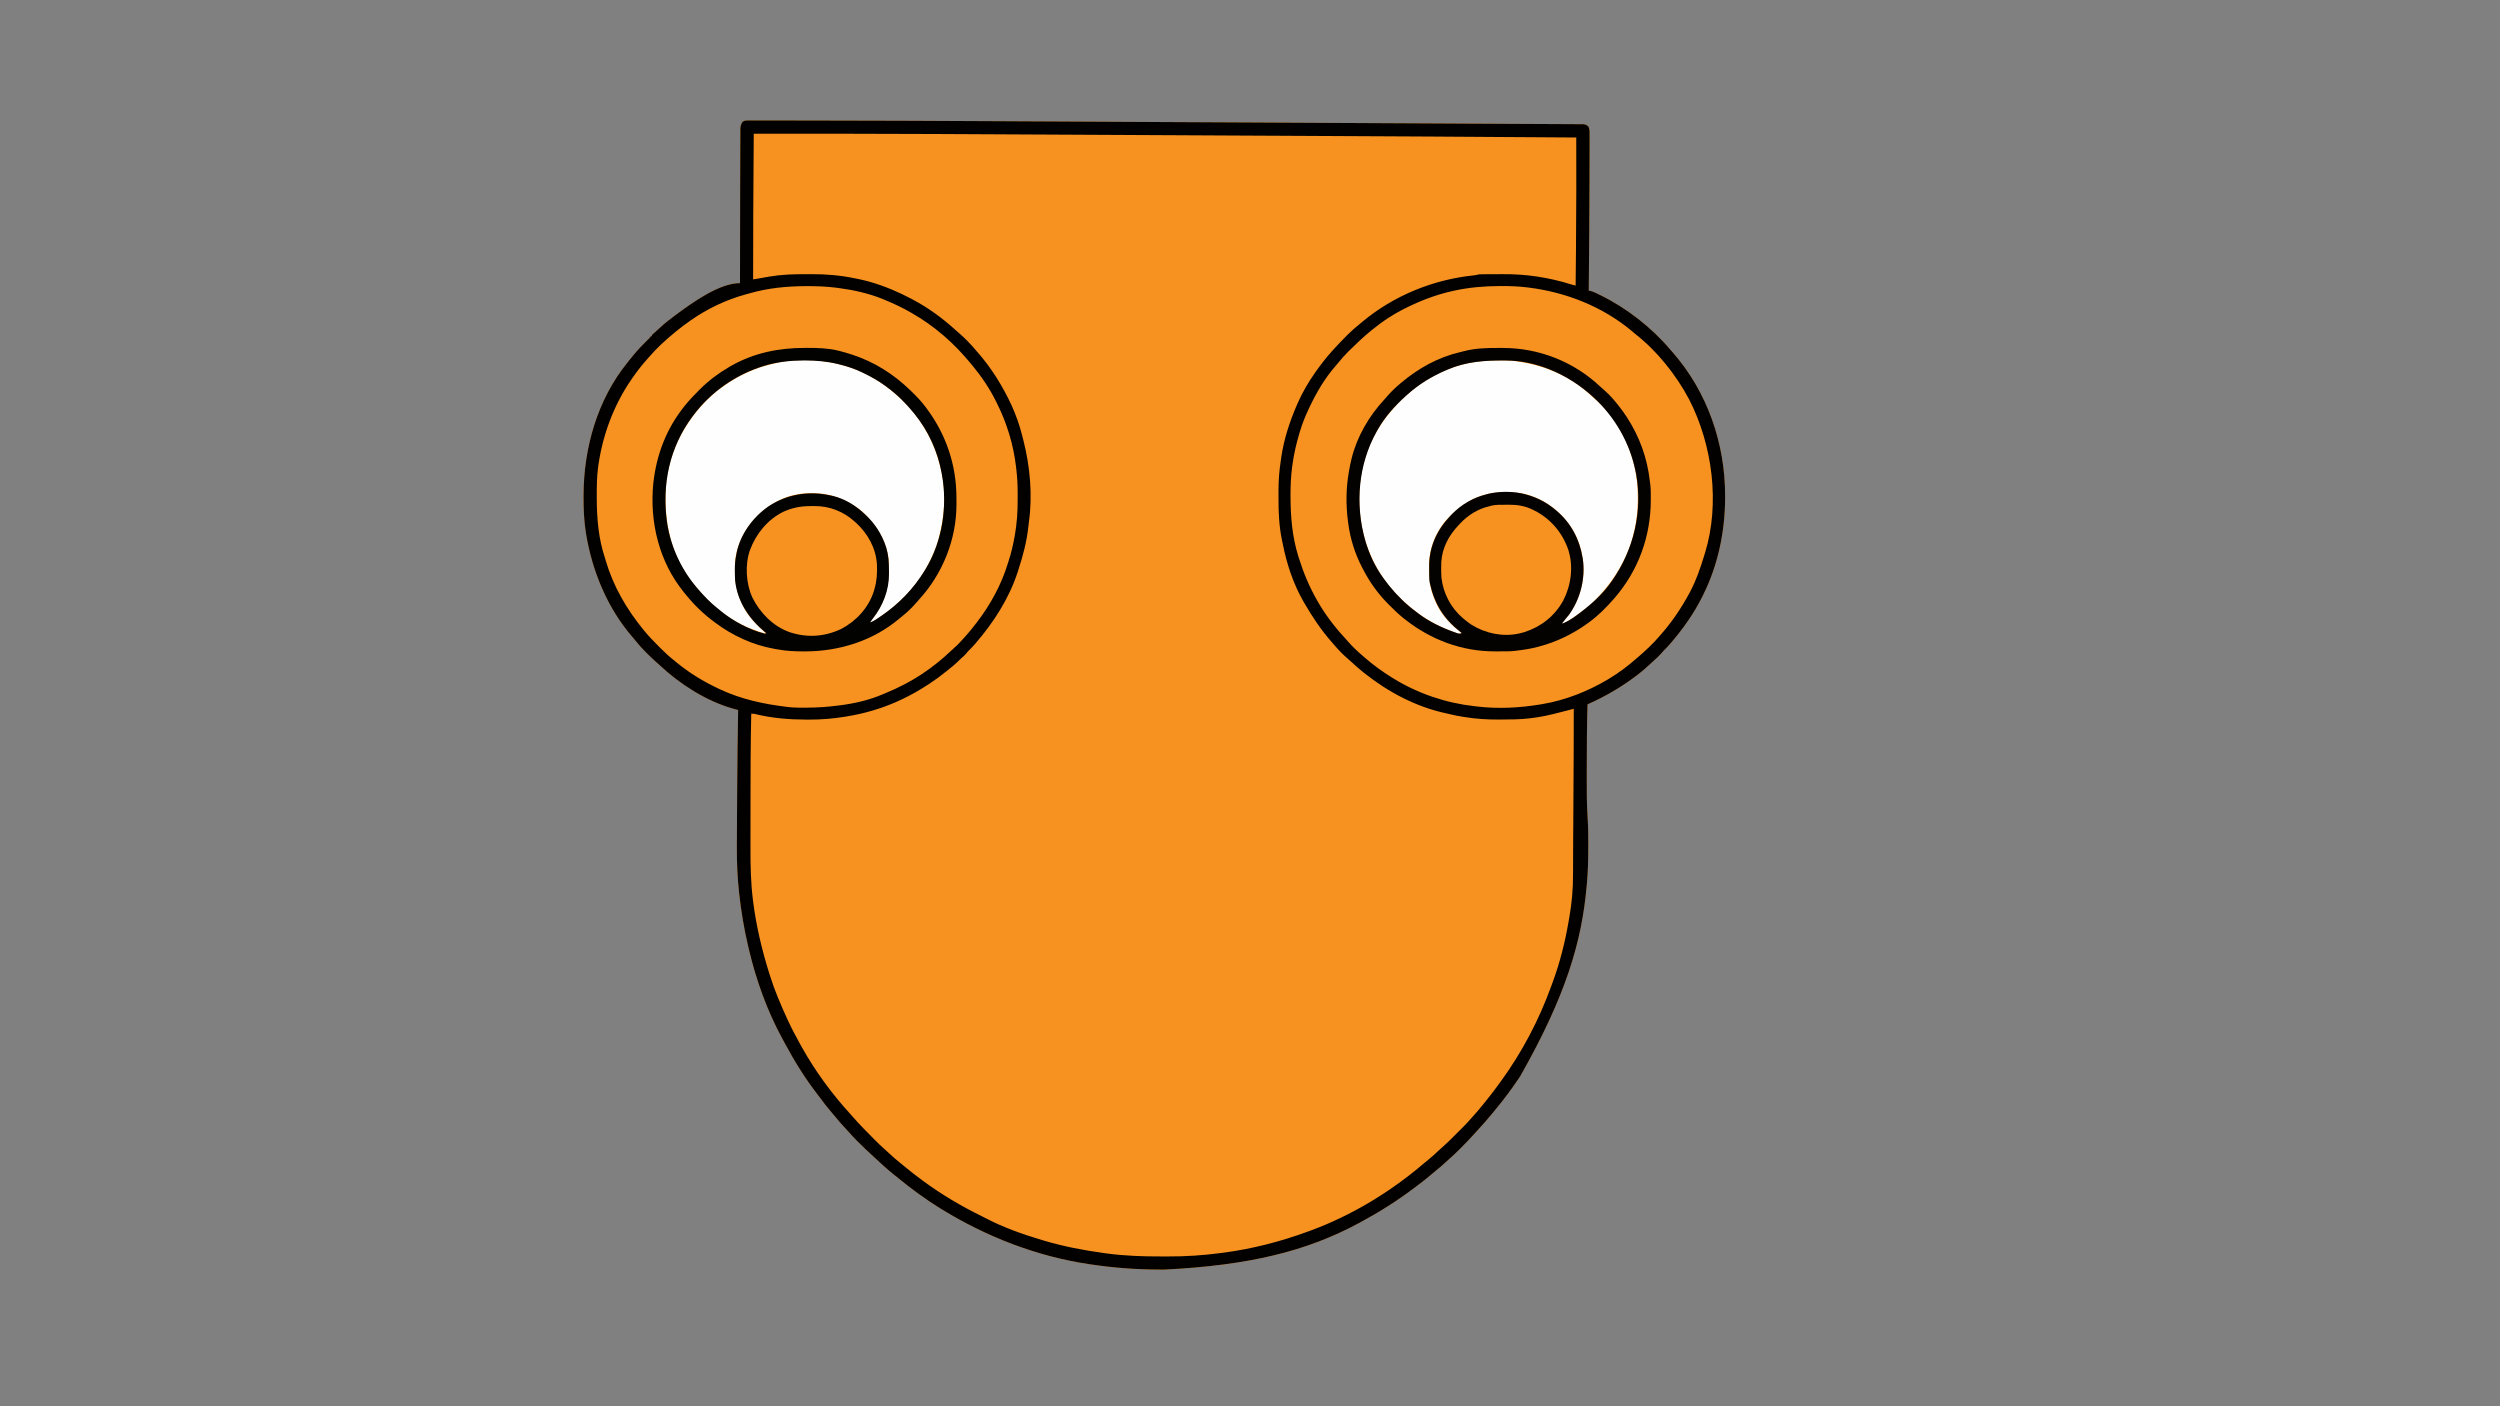<?xml version="1.0" encoding="UTF-8"?>
<svg version="1.1" xmlns="http://www.w3.org/2000/svg" width="4000" height="2250">
<rect width="100%" height="100%" fill="#808080" stroke="none"/>
<path d="M0 0 C0.668 -0.002 1.336 -0.005 2.025 -0.007 C4.282 -0.013 6.539 -0.005 8.796 0.004 C10.427 0.003 12.058 0.001 13.689 -0.002 C18.192 -0.007 22.695 0 27.199 0.01 C32.06 0.019 36.921 0.016 41.782 0.015 C51.379 0.015 60.976 0.026 70.573 0.041 C78.521 0.054 86.469 0.062 94.417 0.068 C197.708 0.144 300.997 0.635 404.286 1.184 C422.687 1.281 441.088 1.376 459.489 1.47 C460.491 1.475 460.491 1.475 461.513 1.48 C467.621 1.511 473.729 1.542 479.837 1.573 C494.992 1.65 510.147 1.727 525.302 1.804 C525.991 1.808 526.679 1.811 527.388 1.815 C560.4 1.984 593.413 2.156 626.426 2.329 C672.016 2.568 717.607 2.803 763.198 3.036 C764.622 3.043 766.045 3.05 767.469 3.058 C774.572 3.094 781.676 3.13 788.78 3.166 C789.481 3.17 790.183 3.174 790.906 3.177 C794.446 3.195 797.987 3.213 801.527 3.231 C851.132 3.484 900.737 3.739 950.342 3.995 C959.512 4.042 968.681 4.089 977.851 4.137 C993.078 4.215 1008.305 4.293 1023.532 4.372 C1025.377 4.382 1025.377 4.382 1027.259 4.391 C1054.57 4.532 1081.881 4.676 1109.192 4.825 C1110.309 4.831 1111.427 4.838 1112.579 4.844 C1123.597 4.904 1134.616 4.965 1145.634 5.026 C1169.327 5.157 1193.021 5.281 1216.714 5.392 C1231.497 5.461 1246.28 5.536 1261.063 5.617 C1270.206 5.667 1279.348 5.711 1288.49 5.747 C1294.504 5.771 1300.517 5.803 1306.531 5.84 C1309.933 5.861 1313.335 5.878 1316.737 5.887 C1320.371 5.898 1324.005 5.921 1327.639 5.948 C1329.222 5.948 1329.222 5.948 1330.837 5.949 C1332.276 5.963 1332.276 5.963 1333.745 5.977 C1334.571 5.981 1335.397 5.985 1336.248 5.989 C1339.776 6.396 1341.861 7.548 1344.215 10.179 C1346.155 14.858 1345.887 19.331 1345.844 24.348 C1345.846 25.48 1345.848 26.612 1345.85 27.778 C1345.853 31.573 1345.834 35.367 1345.815 39.162 C1345.811 41.87 1345.811 44.579 1345.811 47.287 C1345.807 53.862 1345.787 60.438 1345.762 67.013 C1345.742 72.339 1345.728 77.665 1345.719 82.992 C1345.718 83.748 1345.717 84.505 1345.716 85.284 C1345.714 86.043 1345.713 86.801 1345.712 87.583 C1345.61 149.139 1345.11 210.694 1344.487 272.248 C1345.264 272.394 1346.041 272.54 1346.842 272.69 C1351.51 273.674 1355.644 275.94 1359.925 277.998 C1360.937 278.484 1361.95 278.971 1362.993 279.472 C1405.199 300.119 1445.144 331.269 1475.487 367.248 C1476.342 368.213 1477.197 369.179 1478.077 370.173 C1534.207 433.815 1562.811 516.691 1562.675 601.123 C1562.674 601.885 1562.673 602.646 1562.672 603.431 C1562.53 657.218 1551.546 710.956 1527.487 759.248 C1527.07 760.094 1526.652 760.94 1526.222 761.811 C1512.838 788.729 1495.33 813.446 1475.737 836.185 C1474.959 837.089 1474.959 837.089 1474.165 838.012 C1470.929 841.723 1467.544 845.229 1464.041 848.687 C1462.274 850.462 1460.648 852.321 1459.05 854.248 C1456.215 857.526 1453.217 860.342 1449.913 863.138 C1447.363 865.356 1444.903 867.65 1442.442 869.965 C1436.338 875.703 1430.176 881.193 1423.487 886.248 C1422.853 886.733 1422.219 887.218 1421.565 887.718 C1396.976 906.472 1370.757 921.739 1342.487 934.248 C1341.51 969.13 1341.349 1004.014 1341.306 1038.907 C1341.3 1042.397 1341.29 1045.886 1341.279 1049.375 C1341.213 1072.064 1341.255 1094.663 1342.763 1117.308 C1343.692 1131.354 1343.798 1145.363 1343.737 1159.435 C1343.734 1160.729 1343.731 1162.023 1343.728 1163.356 C1343.674 1182.736 1343.316 1201.947 1341.487 1221.248 C1341.362 1222.655 1341.237 1224.063 1341.113 1225.47 C1333.237 1313.596 1308.393 1399.742 1234.654 1529.552 C1233.403 1531.371 1232.167 1533.199 1230.933 1535.029 C1220.293 1550.74 1209.009 1565.915 1196.907 1580.528 C1194.915 1582.941 1192.954 1585.378 1190.987 1587.81 C1182.444 1598.228 1173.537 1608.32 1164.347 1618.17 C1162.565 1620.08 1160.809 1622.005 1159.065 1623.951 C1152.701 1631.044 1146.028 1637.815 1139.3 1644.56 C1138.826 1645.036 1138.353 1645.513 1137.865 1646.003 C1132.802 1651.088 1127.699 1656.058 1122.25 1660.73 C1119.66 1662.96 1117.176 1665.293 1114.675 1667.623 C1110.027 1671.916 1105.243 1675.983 1100.312 1679.951 C1097.825 1681.973 1095.384 1684.039 1092.955 1686.13 C1085.442 1692.581 1077.646 1698.621 1069.728 1704.565 C1068.252 1705.673 1066.78 1706.784 1065.31 1707.899 C1037.921 1728.655 1008.763 1747.007 978.487 1763.248 C977.136 1763.977 977.136 1763.977 975.758 1764.722 C893.46 1809.007 801.137 1831.947 665.419 1838.566 C663.131 1838.56 660.842 1838.557 658.554 1838.555 C621.146 1838.493 584.482 1835.806 547.487 1830.248 C546.217 1830.06 544.947 1829.872 543.638 1829.678 C460.618 1817.153 380.886 1786.026 309.487 1742.248 C308.582 1741.694 307.677 1741.141 306.745 1740.571 C295.337 1733.569 284.32 1726.107 273.487 1718.248 C272.719 1717.693 271.95 1717.139 271.159 1716.567 C260.551 1708.902 250.247 1700.956 240.159 1692.62 C237.939 1690.798 235.683 1689.023 233.425 1687.248 C222.537 1678.545 212.227 1669.187 202.089 1659.63 C199.851 1657.521 197.601 1655.43 195.323 1653.365 C188.581 1647.246 182.061 1640.926 175.612 1634.498 C174.815 1633.705 174.018 1632.913 173.197 1632.097 C169.011 1627.899 164.989 1623.622 161.123 1619.128 C158.535 1616.153 155.817 1613.303 153.112 1610.435 C148.462 1605.466 144.038 1600.389 139.784 1595.072 C137.64 1592.435 135.435 1589.87 133.2 1587.311 C126.728 1579.884 120.787 1572.152 114.952 1564.218 C113.579 1562.371 112.181 1560.548 110.769 1558.732 C90.775 1532.894 73.189 1504.656 57.872 1475.841 C56.588 1473.437 55.284 1471.046 53.972 1468.658 C29.67 1424.058 12.09 1374.603 0.487 1325.248 C0.185 1323.976 -0.118 1322.704 -0.429 1321.393 C-6.995 1293.512 -11.671 1265.339 -14.825 1236.873 C-14.907 1236.138 -14.988 1235.404 -15.072 1234.647 C-17.679 1210.81 -18.608 1186.837 -18.567 1162.865 C-18.567 1162.205 -18.566 1161.545 -18.566 1160.865 C-18.541 1135.383 -18.313 1109.901 -18.124 1084.419 C-18.086 1079.285 -18.05 1074.151 -18.015 1069.017 C-17.731 1027.089 -17.229 985.17 -16.513 943.248 C-17.27 943.043 -18.028 942.839 -18.809 942.628 C-19.802 942.359 -20.794 942.09 -21.817 941.813 C-22.802 941.547 -23.786 941.281 -24.801 941.007 C-67.303 929.112 -109.936 901.761 -141.958 871.627 C-144.003 869.722 -146.078 867.893 -148.196 866.072 C-153.151 861.752 -157.805 857.147 -162.45 852.498 C-163.338 851.609 -164.226 850.72 -165.141 849.804 C-170.239 844.659 -175.092 839.512 -179.532 833.787 C-181.407 831.383 -183.372 829.081 -185.376 826.784 C-225.572 780.454 -249.92 721.388 -259.825 661.31 C-259.972 660.427 -260.12 659.543 -260.272 658.633 C-263.107 640.106 -263.894 621.463 -263.825 602.748 C-263.822 601.19 -263.822 601.19 -263.82 599.601 C-263.598 524.084 -241.729 446.584 -193.513 387.248 C-192.863 386.419 -192.213 385.59 -191.544 384.736 C-189.563 382.215 -187.547 379.726 -185.513 377.248 C-184.892 376.489 -184.892 376.489 -184.258 375.715 C-177.489 367.495 -170.296 359.845 -162.681 352.401 C-161.695 351.436 -161.695 351.436 -160.688 350.451 C-159.805 349.595 -159.805 349.595 -158.905 348.721 C-157.408 347.279 -157.408 347.279 -156.513 345.248 C-155.853 345.248 -155.193 345.248 -154.513 345.248 C-154.513 344.588 -154.513 343.928 -154.513 343.248 C-153.22 341.943 -153.22 341.943 -151.325 340.373 C-148.18 337.711 -145.148 334.97 -142.165 332.128 C-134.108 324.498 -125.449 317.81 -116.513 311.248 C-115.822 310.737 -115.131 310.226 -114.418 309.7 C-88.83 290.886 -46.431 260.248 -13.513 260.248 C-13.513 259.582 -13.514 258.916 -13.515 258.229 C-13.562 210.028 -13.491 161.828 -13.277 113.627 C-13.231 103.289 -13.192 92.952 -13.166 82.614 C-13.143 73.386 -13.11 64.157 -13.064 54.929 C-13.04 50.102 -13.021 45.275 -13.015 40.448 C-13.009 35.969 -12.989 31.49 -12.958 27.011 C-12.95 25.375 -12.946 23.739 -12.948 22.103 C-12.949 19.871 -12.933 17.64 -12.911 15.408 C-12.907 14.162 -12.902 12.916 -12.897 11.633 C-12.469 7.862 -11.508 5.462 -9.513 2.248 C-5.903 -0.159 -4.294 -0.002 0 0 Z " fill="#F79220" transform="translate(1197.513,192.752)"/>
<path d="M0 0 C1.458 0.209 1.458 0.209 2.946 0.422 C44.348 6.434 84.03 20.713 120 42 C120.65 42.378 121.3 42.755 121.97 43.145 C139.227 53.216 155.045 65.79 170 79 C170.919 79.808 171.838 80.616 172.785 81.449 C186.069 93.381 199.029 105.891 210 120 C211.601 121.878 213.205 123.753 214.812 125.625 C235.648 150.672 252.106 179.737 264 210 C264.448 211.115 264.448 211.115 264.905 212.253 C274.315 235.806 280.007 260.558 283.125 285.688 C283.295 287.011 283.466 288.335 283.637 289.658 C285.37 303.339 286.208 316.782 286.188 330.562 C286.187 331.375 286.186 332.188 286.185 333.026 C285.959 423.766 252.833 502.894 181.625 578.5 C177.891 582.171 173.982 585.602 170 589 C169.1 589.789 168.2 590.578 167.273 591.391 C157.945 599.508 148.063 606.823 138 614 C137.369 614.452 136.738 614.905 136.088 615.371 C107.17 635.919 74.638 650.063 40.53 659.31 C38.781 659.787 37.036 660.274 35.292 660.77 C26.067 663.368 16.769 664.96 7.312 666.466 C5.108 666.821 2.907 667.189 0.708 667.569 C-39.728 674.497 -82.966 672.795 -123 664 C-124.114 663.758 -125.229 663.515 -126.377 663.266 C-150.333 657.974 -172.925 650.723 -195 640 C-195.945 639.546 -196.891 639.091 -197.865 638.623 C-220.415 627.681 -241.803 614.162 -261 598 C-261.553 597.54 -262.107 597.08 -262.677 596.606 C-278.043 583.818 -293.004 570.213 -306 555 C-306.892 553.982 -307.786 552.965 -308.68 551.949 C-340.309 515.813 -362.401 473.974 -376 428 C-376.39 426.714 -376.39 426.714 -376.788 425.402 C-389.198 384.163 -392.003 336.159 -386.308 293.39 C-385.978 290.827 -385.709 288.262 -385.445 285.691 C-381.883 252.849 -372.438 220.681 -358 191 C-357.492 189.94 -357.492 189.94 -356.973 188.859 C-345.113 164.185 -330.55 142.031 -313 121 C-312.234 120.047 -311.469 119.095 -310.68 118.113 C-303.622 109.471 -295.803 101.586 -287.938 93.688 C-287.383 93.128 -286.829 92.568 -286.257 91.992 C-279.161 84.843 -271.9 78.262 -264 72 C-262.96 71.125 -261.925 70.245 -260.898 69.355 C-215.315 30.194 -156.353 6.339 -97 -1 C-95.828 -1.157 -95.828 -1.157 -94.633 -1.316 C-63.779 -5.318 -30.721 -4.675 0 0 Z " fill="#F79220" transform="translate(2453,461)"/>
<path d="M0 0 C0.934 0.241 1.868 0.482 2.831 0.731 C15.995 4.169 28.515 8.603 41 14 C41.932 14.398 42.864 14.796 43.824 15.207 C76.703 29.364 106.512 48.829 132.863 73.047 C134.769 74.789 136.715 76.46 138.688 78.125 C148.106 86.333 156.962 95.443 165 105 C165.865 105.976 166.73 106.952 167.621 107.957 C229.054 177.531 250.443 266.573 245.798 357.552 C245.279 365.109 244.281 372.537 243 380 C242.801 381.212 242.603 382.425 242.398 383.674 C239.356 401.892 235.037 419.526 229 437 C228.688 437.909 228.377 438.817 228.056 439.753 C214.256 479.364 192.245 514.39 165 546 C164.408 546.694 163.817 547.387 163.207 548.102 C147.831 565.945 147.831 565.945 139.066 573.246 C136.944 575.047 134.915 576.932 132.886 578.837 C115.743 594.867 96.257 608.231 76 620 C75.169 620.485 74.338 620.969 73.482 621.469 C54.016 632.72 33.625 641.805 12 648 C10.701 648.415 9.404 648.836 8.109 649.262 C-67.843 674.199 -160.223 667.916 -232 633 C-232.707 632.661 -233.413 632.322 -234.141 631.973 C-270.977 614.268 -302.844 590.102 -331.792 561.383 C-333.207 559.98 -334.627 558.58 -336.046 557.181 C-342.136 551.099 -347.647 544.734 -353 538 C-354 536.791 -355.004 535.585 -356.012 534.383 C-405.083 475.019 -427.088 401.545 -427.188 325.5 C-427.189 324.561 -427.19 323.623 -427.191 322.656 C-427.184 271.574 -416.955 221.8 -394 176 C-393.579 175.148 -393.157 174.296 -392.723 173.417 C-382.502 152.859 -369.649 133.671 -355 116 C-354.203 115.029 -353.407 114.059 -352.586 113.059 C-340.899 98.948 -328.335 84.967 -314.391 73.055 C-312.505 71.434 -310.647 69.793 -308.797 68.133 C-258.772 23.542 -192.041 -5.895 -124.938 -10.125 C-124.281 -10.167 -123.624 -10.208 -122.948 -10.251 C-81.373 -12.825 -40.397 -10.555 0 0 Z " fill="#F79220" transform="translate(1382,469)"/>
<path d="M0 0 C0.668 -0.002 1.336 -0.005 2.025 -0.007 C4.282 -0.013 6.539 -0.005 8.796 0.004 C10.427 0.003 12.058 0.001 13.689 -0.002 C18.192 -0.007 22.695 0 27.199 0.01 C32.06 0.019 36.921 0.016 41.782 0.015 C51.379 0.015 60.976 0.026 70.573 0.041 C78.521 0.054 86.469 0.062 94.417 0.068 C197.708 0.144 300.997 0.635 404.286 1.184 C422.687 1.281 441.088 1.376 459.489 1.47 C460.491 1.475 460.491 1.475 461.513 1.48 C467.621 1.511 473.729 1.542 479.837 1.573 C494.992 1.65 510.147 1.727 525.302 1.804 C525.991 1.808 526.679 1.811 527.388 1.815 C560.4 1.984 593.413 2.156 626.426 2.329 C672.016 2.568 717.607 2.803 763.198 3.036 C764.622 3.043 766.045 3.05 767.469 3.058 C774.572 3.094 781.676 3.13 788.78 3.166 C789.481 3.17 790.183 3.174 790.906 3.177 C794.446 3.195 797.987 3.213 801.527 3.231 C851.132 3.484 900.737 3.739 950.342 3.995 C959.512 4.042 968.681 4.089 977.851 4.137 C993.078 4.215 1008.305 4.293 1023.532 4.372 C1025.377 4.382 1025.377 4.382 1027.259 4.391 C1054.57 4.532 1081.881 4.676 1109.192 4.825 C1110.309 4.831 1111.427 4.838 1112.579 4.844 C1123.597 4.904 1134.616 4.965 1145.634 5.026 C1169.327 5.157 1193.021 5.281 1216.714 5.392 C1231.497 5.461 1246.28 5.536 1261.063 5.617 C1270.206 5.667 1279.348 5.711 1288.49 5.747 C1294.504 5.771 1300.517 5.803 1306.531 5.84 C1309.933 5.861 1313.335 5.878 1316.737 5.887 C1320.371 5.898 1324.005 5.921 1327.639 5.948 C1329.222 5.948 1329.222 5.948 1330.837 5.949 C1332.276 5.963 1332.276 5.963 1333.745 5.977 C1334.571 5.981 1335.397 5.985 1336.248 5.989 C1339.776 6.396 1341.861 7.548 1344.215 10.179 C1346.155 14.858 1345.887 19.331 1345.844 24.348 C1345.846 25.48 1345.848 26.612 1345.85 27.778 C1345.853 31.573 1345.834 35.367 1345.815 39.162 C1345.811 41.87 1345.811 44.579 1345.811 47.287 C1345.807 53.862 1345.787 60.438 1345.762 67.013 C1345.742 72.339 1345.728 77.665 1345.719 82.992 C1345.718 83.748 1345.717 84.505 1345.716 85.284 C1345.714 86.043 1345.713 86.801 1345.712 87.583 C1345.61 149.139 1345.11 210.694 1344.487 272.248 C1345.264 272.394 1346.041 272.54 1346.842 272.69 C1351.51 273.674 1355.644 275.94 1359.925 277.998 C1360.937 278.484 1361.95 278.971 1362.993 279.472 C1405.199 300.119 1445.144 331.269 1475.487 367.248 C1476.342 368.213 1477.197 369.179 1478.077 370.173 C1534.207 433.815 1562.811 516.691 1562.675 601.123 C1562.674 601.885 1562.673 602.646 1562.672 603.431 C1562.53 657.218 1551.546 710.956 1527.487 759.248 C1527.07 760.094 1526.652 760.94 1526.222 761.811 C1512.838 788.729 1495.33 813.446 1475.737 836.185 C1474.959 837.089 1474.959 837.089 1474.165 838.012 C1470.929 841.723 1467.544 845.229 1464.041 848.687 C1462.274 850.462 1460.648 852.321 1459.05 854.248 C1456.215 857.526 1453.217 860.342 1449.913 863.138 C1447.363 865.356 1444.903 867.65 1442.442 869.965 C1436.338 875.703 1430.176 881.193 1423.487 886.248 C1422.853 886.733 1422.219 887.218 1421.565 887.718 C1396.976 906.472 1370.757 921.739 1342.487 934.248 C1341.51 969.13 1341.349 1004.014 1341.306 1038.907 C1341.3 1042.397 1341.29 1045.886 1341.279 1049.375 C1341.213 1072.064 1341.255 1094.663 1342.763 1117.308 C1343.692 1131.354 1343.798 1145.363 1343.737 1159.435 C1343.734 1160.729 1343.731 1162.023 1343.728 1163.356 C1343.674 1182.736 1343.316 1201.947 1341.487 1221.248 C1341.362 1222.655 1341.237 1224.063 1341.113 1225.47 C1333.237 1313.596 1308.393 1399.742 1234.654 1529.552 C1233.403 1531.371 1232.167 1533.199 1230.933 1535.029 C1220.293 1550.74 1209.009 1565.915 1196.907 1580.528 C1194.915 1582.941 1192.954 1585.378 1190.987 1587.81 C1182.444 1598.228 1173.537 1608.32 1164.347 1618.17 C1162.565 1620.08 1160.809 1622.005 1159.065 1623.951 C1152.701 1631.044 1146.028 1637.815 1139.3 1644.56 C1138.826 1645.036 1138.353 1645.513 1137.865 1646.003 C1132.802 1651.088 1127.699 1656.058 1122.25 1660.73 C1119.66 1662.96 1117.176 1665.293 1114.675 1667.623 C1110.027 1671.916 1105.243 1675.983 1100.312 1679.951 C1097.825 1681.973 1095.384 1684.039 1092.955 1686.13 C1085.442 1692.581 1077.646 1698.621 1069.728 1704.565 C1068.252 1705.673 1066.78 1706.784 1065.31 1707.899 C1037.921 1728.655 1008.763 1747.007 978.487 1763.248 C977.136 1763.977 977.136 1763.977 975.758 1764.722 C893.46 1809.007 801.137 1831.947 665.419 1838.566 C663.131 1838.56 660.842 1838.557 658.554 1838.555 C621.146 1838.493 584.482 1835.806 547.487 1830.248 C546.217 1830.06 544.947 1829.872 543.638 1829.678 C460.618 1817.153 380.886 1786.026 309.487 1742.248 C308.582 1741.694 307.677 1741.141 306.745 1740.571 C295.337 1733.569 284.32 1726.107 273.487 1718.248 C272.719 1717.693 271.95 1717.139 271.159 1716.567 C260.551 1708.902 250.247 1700.956 240.159 1692.62 C237.939 1690.798 235.683 1689.023 233.425 1687.248 C222.537 1678.545 212.227 1669.187 202.089 1659.63 C199.851 1657.521 197.601 1655.43 195.323 1653.365 C188.581 1647.246 182.061 1640.926 175.612 1634.498 C174.815 1633.705 174.018 1632.913 173.197 1632.097 C169.011 1627.899 164.989 1623.622 161.123 1619.128 C158.535 1616.153 155.817 1613.303 153.112 1610.435 C148.462 1605.466 144.038 1600.389 139.784 1595.072 C137.64 1592.435 135.435 1589.87 133.2 1587.311 C126.728 1579.884 120.787 1572.152 114.952 1564.218 C113.579 1562.371 112.181 1560.548 110.769 1558.732 C90.775 1532.894 73.189 1504.656 57.872 1475.841 C56.588 1473.437 55.284 1471.046 53.972 1468.658 C29.67 1424.058 12.09 1374.603 0.487 1325.248 C0.185 1323.976 -0.118 1322.704 -0.429 1321.393 C-6.995 1293.512 -11.671 1265.339 -14.825 1236.873 C-14.907 1236.138 -14.988 1235.404 -15.072 1234.647 C-17.679 1210.81 -18.608 1186.837 -18.567 1162.865 C-18.567 1162.205 -18.566 1161.545 -18.566 1160.865 C-18.541 1135.383 -18.313 1109.901 -18.124 1084.419 C-18.086 1079.285 -18.05 1074.151 -18.015 1069.017 C-17.731 1027.089 -17.229 985.17 -16.513 943.248 C-17.27 943.043 -18.028 942.839 -18.809 942.628 C-19.802 942.359 -20.794 942.09 -21.817 941.813 C-22.802 941.547 -23.786 941.281 -24.801 941.007 C-67.303 929.112 -109.936 901.761 -141.958 871.627 C-144.003 869.722 -146.078 867.893 -148.196 866.072 C-153.151 861.752 -157.805 857.147 -162.45 852.498 C-163.338 851.609 -164.226 850.72 -165.141 849.804 C-170.239 844.659 -175.092 839.512 -179.532 833.787 C-181.407 831.383 -183.372 829.081 -185.376 826.784 C-225.572 780.454 -249.92 721.388 -259.825 661.31 C-259.972 660.427 -260.12 659.543 -260.272 658.633 C-263.107 640.106 -263.894 621.463 -263.825 602.748 C-263.822 601.19 -263.822 601.19 -263.82 599.601 C-263.598 524.084 -241.729 446.584 -193.513 387.248 C-192.863 386.419 -192.213 385.59 -191.544 384.736 C-189.563 382.215 -187.547 379.726 -185.513 377.248 C-184.892 376.489 -184.892 376.489 -184.258 375.715 C-177.489 367.495 -170.296 359.845 -162.681 352.401 C-161.695 351.436 -161.695 351.436 -160.688 350.451 C-159.805 349.595 -159.805 349.595 -158.905 348.721 C-157.408 347.279 -157.408 347.279 -156.513 345.248 C-155.853 345.248 -155.193 345.248 -154.513 345.248 C-154.513 344.588 -154.513 343.928 -154.513 343.248 C-153.22 341.943 -153.22 341.943 -151.325 340.373 C-148.18 337.711 -145.148 334.97 -142.165 332.128 C-134.108 324.498 -125.449 317.81 -116.513 311.248 C-115.822 310.737 -115.131 310.226 -114.418 309.7 C-88.83 290.886 -46.431 260.248 -13.513 260.248 C-13.513 259.582 -13.514 258.916 -13.515 258.229 C-13.562 210.028 -13.491 161.828 -13.277 113.627 C-13.231 103.289 -13.192 92.952 -13.166 82.614 C-13.143 73.386 -13.11 64.157 -13.064 54.929 C-13.04 50.102 -13.021 45.275 -13.015 40.448 C-13.009 35.969 -12.989 31.49 -12.958 27.011 C-12.95 25.375 -12.946 23.739 -12.948 22.103 C-12.949 19.871 -12.933 17.64 -12.911 15.408 C-12.907 14.162 -12.902 12.916 -12.897 11.633 C-12.469 7.862 -11.508 5.462 -9.513 2.248 C-5.903 -0.159 -4.294 -0.002 0 0 Z M8.487 21.248 C8.481 22.207 8.475 23.167 8.469 24.156 C8.413 33.321 8.356 42.487 8.3 51.652 C8.271 56.361 8.242 61.07 8.213 65.779 C7.98 103.641 7.98 103.641 7.861 122.428 C7.807 130.921 7.756 139.414 7.706 147.908 C7.701 148.798 7.696 149.687 7.69 150.604 C7.488 185.152 7.422 219.699 7.487 254.248 C9.369 253.935 11.251 253.623 13.132 253.31 C14.18 253.136 15.228 252.962 16.307 252.783 C19.264 252.285 22.218 251.771 25.171 251.248 C27.089 250.914 29.007 250.581 30.925 250.248 C31.839 250.083 32.754 249.918 33.696 249.748 C52.93 246.445 72.141 245.896 91.615 245.932 C94.356 245.937 97.097 245.93 99.838 245.911 C124.06 245.752 147.45 247.763 171.169 252.762 C173.245 253.197 175.327 253.603 177.409 254.005 C200.327 258.823 223.342 267.278 244.487 277.248 C245.19 277.578 245.893 277.909 246.617 278.25 C251.298 280.476 255.906 282.824 260.487 285.248 C261.548 285.806 261.548 285.806 262.629 286.375 C287.48 299.549 310.409 316.205 331.175 335.154 C333.144 336.937 335.146 338.659 337.175 340.373 C346.592 348.579 355.458 357.686 363.487 367.248 C364.371 368.258 365.257 369.267 366.144 370.275 C376.895 382.552 386.706 395.483 395.487 409.248 C396.435 410.731 396.435 410.731 397.401 412.244 C415.199 440.641 429.814 471.207 437.891 503.846 C438.566 506.566 439.272 509.277 439.976 511.99 C450.519 553.413 454.733 599.299 448.804 641.878 C448.445 644.567 448.152 647.26 447.862 649.959 C445.182 674.286 439.107 697.02 431.487 720.248 C431.207 721.112 430.928 721.976 430.639 722.866 C416.954 764.848 392.426 802.914 363.737 836.185 C363.219 836.788 362.7 837.39 362.166 838.011 C358.917 841.738 355.527 845.268 351.988 848.721 C350.336 850.342 350.336 850.342 348.55 852.748 C346.136 855.673 343.43 857.979 340.55 860.435 C338.662 862.094 336.917 863.813 335.175 865.623 C331.099 869.753 326.625 873.34 322.094 876.957 C320.388 878.327 318.697 879.714 317.007 881.103 C308.162 888.334 299.035 894.975 289.487 901.248 C288.75 901.732 288.013 902.217 287.253 902.716 C260.367 920.274 232.277 933.957 201.487 943.248 C200.498 943.552 199.508 943.855 198.489 944.169 C184.84 948.302 171.099 951.22 157.05 953.56 C155.946 953.745 155.946 953.745 154.819 953.934 C135.412 957.146 116.353 958.658 96.675 958.623 C95.05 958.622 95.05 958.622 93.393 958.622 C65.403 958.568 37.776 956.391 10.541 949.643 C8.181 949.122 8.181 949.122 4.487 949.248 C3.378 998.626 3.299 1047.998 3.302 1097.386 C3.302 1106.099 3.29 1114.812 3.276 1123.525 C3.263 1132.087 3.258 1140.649 3.258 1149.211 C3.259 1154.258 3.256 1159.305 3.245 1164.352 C3.19 1192.085 3.71 1219.624 7.175 1247.185 C7.256 1247.839 7.337 1248.494 7.421 1249.168 C12.382 1288.798 21.533 1327.183 33.487 1365.248 C33.893 1366.548 33.893 1366.548 34.306 1367.876 C41.662 1391.321 51.239 1413.94 61.487 1436.248 C62.137 1437.669 62.137 1437.669 62.8 1439.119 C69.096 1452.834 76.121 1466.08 83.487 1479.248 C84.193 1480.524 84.899 1481.8 85.604 1483.076 C106.813 1520.917 133.25 1557.155 162.565 1589.146 C164.305 1591.048 165.995 1592.981 167.675 1594.935 C177.789 1606.475 188.527 1617.39 199.362 1628.248 C199.95 1628.838 200.537 1629.428 201.142 1630.036 C206.876 1635.789 212.589 1641.507 218.774 1646.78 C221.53 1649.141 224.153 1651.641 226.8 1654.123 C231.539 1658.527 236.381 1662.732 241.429 1666.783 C243.767 1668.667 246.084 1670.57 248.39 1672.494 C257.87 1680.395 267.533 1687.955 277.487 1695.248 C278.564 1696.042 278.564 1696.042 279.663 1696.853 C309.123 1718.574 340.782 1737.252 373.65 1753.334 C375.425 1754.217 377.181 1755.136 378.937 1756.056 C407.508 1771.015 438.638 1782.09 469.487 1791.248 C470.362 1791.511 471.237 1791.775 472.138 1792.046 C504.054 1801.593 536.517 1807.743 569.487 1812.248 C570.711 1812.416 571.935 1812.585 573.196 1812.759 C602.058 1816.645 631.101 1817.611 660.188 1817.563 C663.257 1817.559 666.326 1817.566 669.395 1817.584 C698.97 1817.757 728.227 1815.809 757.55 1811.873 C758.348 1811.768 759.146 1811.663 759.969 1811.555 C806.525 1805.424 852.447 1793.532 896.487 1777.248 C897.981 1776.702 897.981 1776.702 899.504 1776.146 C965.118 1751.988 1027.354 1714.238 1080.413 1668.853 C1083.184 1666.489 1086.017 1664.209 1088.862 1661.935 C1094.136 1657.65 1099.081 1653.055 1104.01 1648.383 C1107.03 1645.523 1110.077 1642.72 1113.232 1640.01 C1117.4 1636.372 1121.337 1632.543 1125.241 1628.627 C1126.298 1627.571 1126.298 1627.571 1127.376 1626.494 C1128.854 1625.017 1130.33 1623.539 1131.805 1622.06 C1134.044 1619.816 1136.288 1617.577 1138.532 1615.339 C1139.977 1613.894 1141.422 1612.448 1142.866 1611.002 C1143.527 1610.343 1144.187 1609.684 1144.868 1609.006 C1148.733 1605.121 1152.418 1601.128 1155.996 1596.977 C1157.91 1594.758 1159.885 1592.598 1161.862 1590.435 C1165.707 1586.17 1169.383 1581.799 1172.991 1577.334 C1174.799 1575.098 1176.618 1572.876 1178.452 1570.662 C1186.862 1560.472 1194.753 1549.957 1202.487 1539.248 C1202.991 1538.556 1203.494 1537.865 1204.013 1537.152 C1237.668 1490.89 1264.687 1439.562 1284.192 1385.816 C1285.038 1383.485 1285.892 1381.157 1286.755 1378.832 C1298.321 1347.619 1306.441 1315.176 1312.113 1282.398 C1312.487 1280.248 1312.869 1278.1 1313.252 1275.951 C1317.354 1252.787 1319.388 1230.336 1319.329 1206.825 C1319.326 1202.562 1319.357 1198.299 1319.384 1194.037 C1319.426 1186.797 1319.45 1179.558 1319.461 1172.319 C1319.479 1161.288 1319.555 1150.258 1319.64 1139.227 C1319.668 1135.528 1319.696 1131.83 1319.724 1128.131 C1319.73 1127.213 1319.737 1126.295 1319.744 1125.349 C1319.854 1110.43 1319.926 1095.51 1320.005 1080.59 C1320.04 1073.948 1320.077 1067.306 1320.115 1060.664 C1320.464 1000.956 1320.464 1000.956 1320.487 941.248 C1319.738 941.453 1318.988 941.658 1318.216 941.869 C1317.23 942.138 1316.243 942.408 1315.227 942.686 C1314.251 942.953 1313.274 943.219 1312.268 943.494 C1306.796 944.976 1301.293 946.33 1295.787 947.68 C1293.354 948.281 1290.925 948.895 1288.495 949.509 C1276.564 952.487 1264.699 954.794 1252.487 956.248 C1251.656 956.352 1250.825 956.456 1249.968 956.564 C1234.271 958.448 1218.524 958.457 1202.737 958.498 C1201.697 958.503 1200.658 958.508 1199.586 958.514 C1181.022 958.586 1162.81 957.392 1144.487 954.31 C1143.429 954.136 1142.371 953.962 1141.28 953.783 C1134.981 952.726 1128.737 951.561 1122.538 950.009 C1120.295 949.449 1118.041 948.938 1115.78 948.455 C1067.994 938.185 1023.552 914.473 985.487 884.248 C984.554 883.509 983.621 882.77 982.659 882.009 C976.638 877.166 970.92 872.057 965.261 866.802 C963.017 864.735 960.745 862.727 958.425 860.748 C951.299 854.557 944.595 847.761 938.476 840.576 C936.867 838.692 935.238 836.834 933.593 834.982 C916.48 815.636 902.449 794.543 889.487 772.248 C889.114 771.609 888.74 770.971 888.355 770.313 C872.042 742.153 861.297 709.859 855.044 678.061 C854.578 675.708 854.084 673.366 853.565 671.025 C848.934 648.932 847.983 626.244 848.096 603.743 C848.112 599.918 848.096 596.094 848.077 592.269 C848.065 576.7 849.158 561.635 851.487 546.248 C851.842 543.766 852.192 541.284 852.542 538.801 C856.819 509.671 865.838 482.207 877.487 455.248 C878.023 454.006 878.023 454.006 878.569 452.74 C886.341 434.967 896.282 418.065 907.487 402.248 C908.01 401.508 908.534 400.768 909.073 400.006 C916.55 389.505 924.383 379.464 933.013 369.885 C934.343 368.408 935.658 366.919 936.972 365.427 C942.786 358.928 948.892 352.716 955.033 346.527 C956.443 345.104 957.85 343.678 959.257 342.251 C965.356 336.144 971.738 330.622 978.487 325.248 C979.793 324.163 981.095 323.075 982.394 321.982 C1032.554 280.151 1095.6 254.554 1160.4 247.843 C1163.267 247.543 1165.738 247.164 1168.487 246.248 C1170.515 246.138 1172.547 246.089 1174.578 246.071 C1176.47 246.051 1176.47 246.051 1178.4 246.032 C1179.788 246.024 1181.177 246.016 1182.565 246.009 C1183.274 246.005 1183.983 246.001 1184.713 245.997 C1188.497 245.976 1192.28 245.962 1196.063 245.952 C1199.129 245.944 1202.195 245.923 1205.261 245.891 C1243.691 245.494 1280.189 250.957 1316.951 262.479 C1319.121 263.137 1321.287 263.708 1323.487 264.248 C1323.665 247.435 1323.831 230.623 1323.987 213.81 C1324.005 211.899 1324.005 211.899 1324.023 209.949 C1324.32 177.834 1324.531 145.72 1324.554 113.603 C1324.555 112.322 1324.556 111.04 1324.556 109.72 C1324.567 90.735 1324.541 71.75 1324.518 52.765 C1324.515 50.281 1324.512 47.796 1324.509 45.311 C1324.502 39.29 1324.495 33.269 1324.487 27.248 C1243.967 26.602 1163.447 26.098 1082.925 25.675 C1081.763 25.669 1080.6 25.663 1079.402 25.657 C1044.557 25.474 1009.711 25.295 974.865 25.117 C961.607 25.049 948.35 24.981 935.092 24.913 C889.99 24.681 844.888 24.45 799.786 24.221 C797.653 24.21 795.52 24.199 793.388 24.188 C790.54 24.174 787.693 24.159 784.845 24.145 C778.422 24.112 771.998 24.079 765.575 24.047 C764.145 24.04 762.715 24.032 761.285 24.025 C715.5 23.793 669.715 23.556 623.93 23.318 C590.811 23.145 557.693 22.973 524.574 22.804 C523.885 22.801 523.195 22.797 522.485 22.794 C507.308 22.716 492.131 22.639 476.954 22.562 C471.516 22.535 466.077 22.507 460.639 22.48 C459.288 22.473 457.936 22.466 456.585 22.459 C437.499 22.363 418.413 22.264 399.328 22.163 C368.392 22 337.455 21.841 306.519 21.691 C305.344 21.685 304.169 21.679 302.959 21.673 C204.802 21.196 106.646 21.121 8.487 21.248 Z M1.746 276.602 C-0.555 277.26 -2.863 277.885 -5.173 278.509 C-35.805 286.999 -65.453 301.066 -91.513 319.248 C-92.453 319.897 -92.453 319.897 -93.412 320.56 C-101.016 325.827 -108.389 331.342 -115.513 337.248 C-116.483 338.044 -117.454 338.841 -118.454 339.662 C-132.565 351.349 -146.545 363.913 -158.458 377.857 C-160.079 379.743 -161.72 381.6 -163.38 383.451 C-171.804 392.903 -179.344 402.815 -186.513 413.248 C-186.99 413.941 -187.466 414.634 -187.958 415.348 C-215.955 456.448 -233.333 503.525 -240.263 552.685 C-240.436 553.906 -240.436 553.906 -240.613 555.152 C-242.626 570.606 -242.721 586.19 -242.7 601.748 C-242.699 602.718 -242.698 603.688 -242.696 604.688 C-242.616 636.935 -239.855 669.491 -229.513 700.248 C-228.983 702.069 -228.983 702.069 -228.442 703.927 C-216.55 744.595 -195.232 781.587 -168.513 814.248 C-168.075 814.789 -167.638 815.331 -167.188 815.889 C-159.499 825.35 -150.978 833.991 -142.388 842.623 C-141.835 843.181 -141.282 843.739 -140.712 844.314 C-133.647 851.432 -126.395 858.025 -118.513 864.248 C-117.269 865.272 -116.028 866.299 -114.79 867.33 C-94.962 883.629 -72.704 897.288 -49.513 908.248 C-48.407 908.779 -47.301 909.31 -46.161 909.857 C-11.718 926.115 23.899 933.664 61.487 938.248 C62.207 938.339 62.927 938.43 63.668 938.524 C68.875 939.151 74.003 939.42 79.245 939.451 C80.465 939.461 80.465 939.461 81.71 939.472 C84.344 939.489 86.978 939.495 89.612 939.498 C90.97 939.5 90.97 939.5 92.355 939.502 C109.24 939.496 125.733 938.396 142.487 936.248 C143.443 936.13 144.399 936.013 145.384 935.892 C168.792 932.964 192.785 927.651 214.487 918.248 C215.904 917.665 217.323 917.084 218.741 916.505 C229.236 912.198 239.454 907.543 249.487 902.248 C250.181 901.885 250.875 901.522 251.59 901.148 C269.27 891.839 285.931 880.782 301.487 868.248 C302.403 867.524 303.318 866.801 304.261 866.056 C310.52 861.043 316.425 855.711 322.276 850.236 C324.333 848.312 326.407 846.413 328.511 844.541 C333.206 840.354 337.646 836.171 341.694 831.353 C343.805 828.874 346.02 826.507 348.237 824.123 C354.02 817.772 359.285 811.077 364.487 804.248 C364.932 803.671 365.376 803.094 365.834 802.499 C387.068 774.857 404.592 742.788 414.82 709.401 C415.295 707.868 415.783 706.339 416.279 704.813 C420.432 692.033 423.465 679.214 425.8 665.998 C425.923 665.311 426.046 664.624 426.173 663.917 C429.554 644.83 430.821 626.001 430.748 606.621 C430.737 603.251 430.748 599.883 430.761 596.513 C430.769 583.298 430.108 570.361 428.487 557.248 C428.372 556.23 428.257 555.213 428.139 554.165 C424.013 518.628 413.499 484.195 397.487 452.248 C396.855 450.969 396.855 450.969 396.21 449.665 C385.99 429.108 373.138 409.916 358.487 392.248 C357.679 391.265 356.871 390.283 356.038 389.271 C343.023 373.587 328.953 358.538 313.487 345.248 C312.857 344.705 312.227 344.163 311.578 343.605 C295.953 330.268 279.349 318.402 261.487 308.248 C260.756 307.824 260.025 307.401 259.272 306.964 C246.092 299.344 232.551 293.058 218.487 287.248 C217.332 286.756 216.177 286.265 214.987 285.759 C192.371 276.527 167.828 271.143 143.675 267.998 C142.424 267.834 141.174 267.671 139.885 267.503 C124.905 265.662 109.945 265.035 94.862 265.06 C93.744 265.062 93.744 265.062 92.604 265.063 C61.638 265.146 31.608 267.998 1.746 276.602 Z M1129.487 272.248 C1128.078 272.555 1128.078 272.555 1126.641 272.868 C1101.772 278.419 1078.344 287.042 1055.487 298.248 C1054.597 298.678 1053.707 299.108 1052.791 299.551 C1033.044 309.161 1014.469 321.32 997.487 335.248 C996.962 335.679 996.436 336.109 995.895 336.553 C983.971 346.373 972.766 356.875 961.8 367.748 C960.921 368.614 960.042 369.48 959.136 370.372 C953.896 375.605 949.079 381.021 944.45 386.801 C942.903 388.73 941.333 390.611 939.694 392.462 C922.194 412.361 908.769 435.356 897.487 459.248 C896.936 460.405 896.936 460.405 896.374 461.586 C890.866 473.234 886.201 484.911 882.487 497.248 C882.234 498.084 881.98 498.921 881.718 499.783 C876.571 516.895 872.68 533.781 870.3 551.498 C870.049 553.362 870.049 553.362 869.793 555.265 C867.921 569.819 867.279 584.219 867.3 598.873 C867.301 599.726 867.302 600.579 867.303 601.458 C867.378 633.453 869.955 665.535 879.487 696.248 C879.851 697.432 880.214 698.616 880.588 699.836 C895.34 747.557 918.888 789.814 952.937 826.478 C954.983 828.7 956.968 830.948 958.925 833.248 C966.125 841.538 974.117 849.155 982.487 856.248 C983.501 857.136 984.514 858.025 985.526 858.916 C999.314 870.987 1013.909 881.606 1029.487 891.248 C1030.163 891.668 1030.84 892.087 1031.536 892.52 C1071.389 917.088 1115.959 932.123 1162.487 937.248 C1163.319 937.349 1164.151 937.451 1165.008 937.555 C1199.229 941.654 1233.596 939.942 1267.487 934.248 C1268.555 934.072 1269.623 933.896 1270.723 933.715 C1306.852 927.61 1341.996 913.773 1373.487 895.248 C1374.181 894.842 1374.874 894.437 1375.589 894.019 C1392.001 884.34 1407.181 872.802 1421.487 860.248 C1422.551 859.333 1422.551 859.333 1423.636 858.4 C1435.622 848.053 1447.194 837.297 1457.487 825.248 C1458.38 824.23 1459.273 823.213 1460.167 822.197 C1477.841 802.002 1492.808 779.89 1505.487 756.248 C1505.982 755.327 1506.477 754.407 1506.987 753.459 C1516.526 735.424 1522.928 716.547 1528.915 697.106 C1529.41 695.498 1529.911 693.893 1530.413 692.287 C1554.836 612.991 1542.474 518.874 1505.008 446.111 C1484.14 406.815 1453.646 368.575 1418.487 341.248 C1416.63 339.668 1414.776 338.084 1412.925 336.498 C1366.063 297.537 1307.676 274.645 1247.487 267.248 C1246.78 267.16 1246.072 267.073 1245.343 266.983 C1231.915 265.372 1218.629 264.885 1205.112 264.935 C1204.114 264.937 1203.116 264.938 1202.088 264.94 C1177.568 265.005 1153.488 267.01 1129.487 272.248 Z " fill="#020100" transform="translate(1197.513,192.752)"/>
<path d="M0 0 C1.281 0.195 2.563 0.389 3.883 0.59 C42.542 7.084 78.4 24.441 108 50 C108.791 50.681 109.583 51.361 110.398 52.062 C121.487 61.824 132.033 72.24 141 84 C141.429 84.558 141.858 85.115 142.299 85.69 C164.825 115.119 178.79 148.476 185 185 C185.131 185.758 185.263 186.517 185.398 187.298 C190.26 216.899 187.517 249.131 180 278 C179.704 279.181 179.407 280.362 179.102 281.578 C174.951 297.116 168.646 311.88 161 326 C160.63 326.684 160.261 327.368 159.88 328.073 C141.015 362.529 112.657 389.946 80.062 411.375 C79.192 411.953 78.322 412.53 77.425 413.125 C76.616 413.649 75.806 414.172 74.973 414.711 C74.253 415.178 73.534 415.645 72.793 416.126 C72.201 416.415 71.61 416.703 71 417 C70.34 416.67 69.68 416.34 69 416 C69.801 415.105 69.801 415.105 70.617 414.191 C94.926 385.887 101.225 352.344 98.798 315.971 C96.135 289.742 82.819 266.866 65 248 C63.989 246.892 63.989 246.892 62.957 245.762 C52.176 234.373 39.253 226.31 25 220 C23.888 219.506 22.775 219.013 21.629 218.504 C-5.402 207.354 -41.819 206.98 -69.003 218.124 C-80.905 223.347 -92.067 229.579 -102 238 C-102.523 238.44 -103.045 238.881 -103.583 239.334 C-126.892 259.202 -143.712 287.667 -146.821 318.46 C-147.181 323.575 -147.185 328.688 -147.188 333.812 C-147.2 334.911 -147.212 336.01 -147.225 337.143 C-147.273 364.478 -137.122 392.464 -119 413 C-117.937 414.243 -117.937 414.243 -116.852 415.512 C-112.27 420.761 -107.408 425.504 -102.164 430.09 C-100.371 431.672 -98.666 433.286 -97 435 C-105.278 432.959 -113.103 430.201 -121 427 C-122.618 426.372 -122.618 426.372 -124.27 425.73 C-156.2 412.832 -186.293 388.635 -207.727 361.824 C-209.17 360.031 -210.641 358.26 -212.148 356.52 C-249.16 313.428 -261.577 254.244 -257.539 198.844 C-252.3 138.896 -222.875 86.429 -177.164 47.664 C-173.867 44.98 -170.466 42.461 -167 40 C-166.356 39.538 -165.712 39.076 -165.048 38.6 C-117.485 4.664 -57.897 -9.569 0 0 Z " fill="#FEFEFE" transform="translate(1323,579)"/>
<path d="M0 0 C0.91 -0.004 1.82 -0.007 2.758 -0.011 C13.16 -0.033 23.128 0.333 33.375 2.312 C34.333 2.473 35.29 2.634 36.277 2.8 C78.56 9.904 116.455 27.493 147.711 56.836 C149.887 58.858 152.097 60.784 154.375 62.688 C187.728 91.845 210.653 136.14 218.375 179.312 C218.5 180 218.625 180.687 218.754 181.395 C221.101 194.582 221.906 207.431 221.812 220.812 C221.809 221.769 221.805 222.725 221.801 223.709 C221.456 286.653 196.707 340.42 152.517 384.476 C145.851 391.003 138.92 396.841 131.375 402.312 C130.226 403.167 129.078 404.023 127.93 404.879 C121.838 409.371 115.583 413.551 109.125 417.5 C108.481 417.899 107.836 418.298 107.172 418.709 C105.611 419.643 103.996 420.487 102.375 421.312 C101.715 420.983 101.055 420.652 100.375 420.312 C100.92 419.753 101.466 419.194 102.027 418.617 C116.049 403.708 126.632 384.265 131.375 364.312 C131.671 363.105 131.968 361.897 132.273 360.652 C139.232 329.283 133.019 295.731 116.25 268.485 C98.644 241.147 71.282 220.561 39.375 213.312 C29.929 211.417 20.681 210.959 11.062 211 C10.381 211.002 9.7 211.004 8.999 211.006 C-1.196 211.051 -10.749 211.566 -20.625 214.312 C-21.258 214.473 -21.891 214.634 -22.543 214.8 C-42.751 219.966 -59.587 231.064 -74.625 245.312 C-75.522 246.145 -76.419 246.978 -77.344 247.836 C-98.181 267.795 -111.329 295.907 -112.094 324.914 C-112.142 327.923 -112.142 330.929 -112.125 333.938 C-112.124 334.723 -112.123 335.508 -112.122 336.317 C-112.07 349.193 -110.828 361.061 -106.625 373.312 C-106.218 374.542 -105.81 375.772 -105.391 377.039 C-104.251 380.198 -102.996 383.248 -101.625 386.312 C-101.197 387.29 -100.769 388.267 -100.328 389.273 C-91.273 408.655 -76.649 423.746 -59.625 436.312 C-62.723 437.312 -64.511 437.312 -67.582 436.266 C-68.353 436.004 -69.124 435.742 -69.918 435.472 C-70.75 435.172 -71.581 434.872 -72.438 434.562 C-73.75 434.093 -73.75 434.093 -75.089 433.614 C-97.759 425.251 -118.923 413.61 -137.625 398.312 C-138.61 397.531 -139.595 396.75 -140.609 395.945 C-155.882 383.503 -170.123 369.329 -181.625 353.312 C-182.397 352.262 -183.169 351.211 -183.965 350.129 C-218.199 302.318 -230.143 240.438 -220.652 182.676 C-220.321 180.886 -219.978 179.098 -219.625 177.312 C-219.437 176.354 -219.249 175.395 -219.055 174.408 C-211.574 137.967 -194.302 104.956 -169.625 77.312 C-169.156 76.782 -168.688 76.252 -168.205 75.705 C-143.218 47.53 -112.2 25.12 -76.625 12.312 C-75.198 11.783 -75.198 11.783 -73.742 11.242 C-49.596 2.7 -25.462 0.05 0 0 Z " fill="#FEFEFE" transform="translate(2398.625,576.688)"/>
<path d="M0 0 C2.875 0.011 5.75 -0 8.626 -0.013 C66.576 -0.06 122.449 22.027 164.624 61.858 C166.737 63.846 168.887 65.719 171.116 67.573 C181.758 76.846 190.754 87.99 199.178 99.261 C199.789 100.075 200.4 100.89 201.03 101.729 C202.815 104.2 204.509 106.71 206.178 109.261 C206.765 110.156 206.765 110.156 207.364 111.069 C227.486 142.062 239.733 176.02 243.885 212.714 C244.129 214.828 244.409 216.938 244.7 219.046 C245.216 223.175 245.356 227.282 245.382 231.44 C245.389 232.202 245.396 232.964 245.403 233.749 C245.42 236.212 245.426 238.674 245.428 241.136 C245.429 241.979 245.43 242.823 245.432 243.692 C245.385 300.911 225.698 355.754 188.178 399.261 C187.556 399.994 186.933 400.728 186.292 401.483 C174.209 415.323 161.119 428.528 146.178 439.261 C145.138 440.023 144.098 440.784 143.026 441.569 C120.448 457.673 95.02 470.117 68.178 477.261 C67.052 477.577 65.925 477.892 64.764 478.218 C53.712 481.22 42.536 482.882 31.178 484.261 C30.462 484.359 29.746 484.457 29.008 484.557 C20.813 485.557 12.565 485.447 4.323 485.446 C1.712 485.448 -0.898 485.466 -3.509 485.485 C-56.756 485.667 -106.189 467.014 -147.822 434.261 C-149.366 433.056 -149.366 433.056 -150.943 431.827 C-158.414 425.755 -165.246 419.042 -172.072 412.261 C-172.995 411.347 -173.918 410.433 -174.869 409.492 C-191.07 393.215 -204.33 374.647 -214.822 354.261 C-215.23 353.49 -215.638 352.72 -216.058 351.926 C-227.938 329.372 -235.709 304.548 -238.822 279.261 C-238.934 278.414 -239.047 277.568 -239.163 276.696 C-242.469 251.213 -242.184 224.576 -237.822 199.261 C-237.672 198.378 -237.522 197.494 -237.367 196.584 C-236.354 190.769 -235.172 185.007 -233.822 179.261 C-233.66 178.571 -233.498 177.88 -233.332 177.169 C-224.803 142.162 -205.544 109.033 -181.13 82.753 C-179.102 80.564 -177.139 78.338 -175.197 76.073 C-169.25 69.249 -162.746 63.078 -155.822 57.261 C-155.286 56.806 -154.75 56.351 -154.198 55.882 C-126.897 32.79 -95.06 14.898 -60.045 6.787 C-57.885 6.276 -55.743 5.718 -53.599 5.144 C-36.045 0.54 -18.07 -0.08 0 0 Z M-78.822 34.261 C-79.905 34.717 -79.905 34.717 -81.011 35.182 C-104.796 45.28 -125.557 57.954 -144.822 75.261 C-145.426 75.803 -146.03 76.346 -146.653 76.905 C-164.278 92.836 -180.193 110.4 -191.822 131.261 C-192.451 132.381 -192.451 132.381 -193.094 133.524 C-222.547 186.41 -227.888 249.523 -211.594 307.581 C-205.62 328.318 -196.406 348.684 -183.822 366.261 C-183.106 367.266 -182.391 368.272 -181.654 369.308 C-179.433 372.341 -177.15 375.31 -174.822 378.261 C-173.679 379.713 -173.679 379.713 -172.513 381.194 C-160.009 396.507 -145.808 410.618 -129.822 422.261 C-128.976 422.925 -128.13 423.588 -127.259 424.272 C-110.281 437.351 -90.11 447.087 -70.009 454.323 C-68.727 454.791 -68.727 454.791 -67.419 455.268 C-66.216 455.684 -66.216 455.684 -64.99 456.108 C-64.281 456.356 -63.572 456.604 -62.842 456.859 C-60.517 457.321 -59.053 456.995 -56.822 456.261 C-57.73 455.551 -57.73 455.551 -58.657 454.827 C-85.434 433.694 -100.342 410.359 -107.822 377.261 C-108.002 376.514 -108.182 375.767 -108.368 374.998 C-108.952 371.471 -109.003 367.989 -109.025 364.425 C-109.03 363.668 -109.036 362.912 -109.042 362.133 C-109.051 360.531 -109.058 358.929 -109.062 357.327 C-109.071 354.928 -109.102 352.53 -109.134 350.132 C-109.35 318.894 -97.148 291.768 -75.822 269.261 C-74.989 268.364 -74.156 267.466 -73.298 266.542 C-58.108 250.684 -39.084 239.668 -17.822 234.261 C-16.677 233.942 -15.532 233.624 -14.353 233.296 C3.933 228.983 27.15 229.099 45.178 234.261 C45.876 234.454 46.574 234.647 47.293 234.847 C64.523 239.72 79.537 247.698 93.178 259.261 C93.687 259.686 94.196 260.111 94.72 260.549 C117.412 279.666 131.547 306.081 136.178 335.261 C136.451 336.579 136.451 336.579 136.729 337.925 C140.895 368.859 132.903 400.896 114.968 426.405 C113.092 428.745 111.152 431.004 109.178 433.261 C107.998 434.792 106.83 436.333 105.678 437.886 C105.194 438.538 104.709 439.19 104.21 439.862 C103.869 440.324 103.529 440.785 103.178 441.261 C116.475 436.403 128.185 426.947 139.178 418.261 C140.001 417.616 140.001 417.616 140.84 416.958 C156.296 404.735 170.821 390.396 182.178 374.261 C182.664 373.572 183.149 372.882 183.649 372.172 C218.222 322.551 232.573 261.823 222.015 201.828 C221.451 198.959 220.832 196.111 220.178 193.261 C219.964 192.312 219.75 191.363 219.529 190.386 C208.869 144.706 182.172 102.36 146.178 72.261 C145.636 71.806 145.094 71.352 144.536 70.884 C108.432 40.803 61.369 20.321 13.823 20.058 C12.967 20.051 12.111 20.043 11.229 20.036 C-19.846 19.837 -49.825 21.803 -78.822 34.261 Z " fill="#030201" transform="translate(2395.822,556.739)"/>
<path d="M0 0 C1.727 0.001 1.727 0.001 3.489 0.002 C20.117 0.038 36.273 0.368 52.5 4.375 C53.881 4.712 53.881 4.712 55.29 5.057 C61.436 6.606 67.477 8.404 73.5 10.375 C74.634 10.743 74.634 10.743 75.791 11.118 C110.691 22.57 141.137 41.909 167.5 67.375 C168.121 67.974 168.742 68.573 169.381 69.19 C177.28 76.851 184.858 84.576 191.5 93.375 C191.981 94.007 192.463 94.639 192.959 95.291 C225.147 137.783 241.931 187.288 241.816 240.584 C241.813 243.607 241.836 246.629 241.861 249.652 C242.043 306.126 219.806 361.605 181.582 403.109 C179.676 405.184 177.832 407.298 176 409.438 C169.658 416.682 162.834 423.109 155.316 429.121 C153.453 430.613 151.606 432.126 149.777 433.66 C107.801 468.872 53.878 485.583 -0.312 485.625 C-1.223 485.626 -2.133 485.627 -3.071 485.628 C-17.1 485.618 -30.681 484.949 -44.5 482.375 C-46.206 482.082 -47.911 481.789 -49.617 481.496 C-84.371 475.266 -116.321 460.513 -144.5 439.375 C-145.1 438.932 -145.699 438.489 -146.317 438.033 C-163.137 425.571 -178.457 410.716 -191.5 394.375 C-192.365 393.323 -193.231 392.273 -194.098 391.223 C-234.011 342.36 -249.423 278.546 -243.188 216.441 C-238.223 170.944 -222.275 129.183 -193.5 93.375 C-193.078 92.847 -192.657 92.32 -192.222 91.776 C-185.605 83.577 -178.36 76.034 -170.938 68.562 C-170.075 67.691 -169.213 66.82 -168.325 65.922 C-154.425 52.089 -138.479 40.173 -121.5 30.375 C-120.411 29.742 -119.321 29.109 -118.199 28.457 C-81.481 7.714 -41.718 -0.074 0 0 Z M-64.5 28.375 C-65.262 28.601 -66.024 28.826 -66.81 29.059 C-110.966 42.379 -152.049 71.144 -179.5 108.375 C-179.888 108.892 -180.275 109.408 -180.675 109.94 C-217.437 159.062 -229.674 219.037 -221.208 279.462 C-215.109 320.207 -196.855 357.768 -169.5 388.375 C-168.798 389.162 -168.798 389.162 -168.081 389.965 C-160.004 398.972 -151.813 407.503 -142.355 415.082 C-140.466 416.6 -138.593 418.139 -136.738 419.699 C-116.673 436.558 -90.073 451.058 -64.5 457.375 C-63.84 457.045 -63.18 456.715 -62.5 456.375 C-63.357 455.662 -64.214 454.949 -65.098 454.215 C-90.214 433.232 -108.995 405.319 -112.323 371.93 C-112.677 366.81 -112.685 361.692 -112.688 356.562 C-112.7 355.464 -112.712 354.365 -112.725 353.232 C-112.738 345.744 -111.938 338.717 -110.5 331.375 C-110.218 329.718 -110.218 329.718 -109.93 328.027 C-103.766 297.858 -83.66 270.557 -58.5 253.312 C-29.932 234.46 4.176 228.719 37.695 235.531 C38.951 235.81 40.206 236.088 41.5 236.375 C42.508 236.592 43.516 236.808 44.555 237.031 C63.613 241.671 80.254 252.2 94.5 265.375 C95.017 265.848 95.534 266.321 96.066 266.809 C111.278 280.877 122.561 298.311 128.938 318.062 C129.172 318.785 129.407 319.508 129.649 320.253 C133.12 331.818 133.853 343.703 133.816 355.706 C133.813 357.808 133.836 359.908 133.861 362.01 C133.983 387.685 124.188 412.238 108.5 432.375 C107.493 433.765 106.491 435.161 105.5 436.562 C104.84 437.491 104.18 438.419 103.5 439.375 C106.994 438.079 109.985 436.559 113.09 434.504 C113.949 433.936 114.809 433.367 115.695 432.781 C117.052 431.869 117.052 431.869 118.438 430.938 C119.377 430.306 120.316 429.675 121.284 429.025 C150.013 409.548 173.475 385.049 191.5 355.375 C191.845 354.811 192.19 354.247 192.546 353.666 C219.49 309.291 227.706 253.129 218.5 202.375 C218.328 201.422 218.157 200.469 217.98 199.487 C211.543 164.899 196.791 132.628 174.5 105.375 C173.84 104.56 173.84 104.56 173.167 103.729 C160.865 88.644 147.215 74.883 131.5 63.375 C130.36 62.517 129.221 61.659 128.082 60.801 C116.733 52.357 104.554 45.724 91.812 39.625 C91.077 39.272 90.342 38.92 89.585 38.556 C78.538 33.382 67.351 29.559 55.5 26.688 C54.332 26.393 53.164 26.098 51.961 25.795 C34.693 21.535 17.605 20.139 -0.125 20.125 C-1.27 20.124 -1.27 20.124 -2.439 20.123 C-23.635 20.152 -44.136 22.299 -64.5 28.375 Z " fill="#020201" transform="translate(1288.5,556.625)"/>
<path d="M0 0 C2.082 -0.01 4.164 -0.041 6.246 -0.072 C30.974 -0.268 53.237 8.6 71.549 25.24 C72.068 25.711 72.588 26.181 73.123 26.666 C92.171 44.136 105.221 67.555 106.689 93.749 C107.168 107.451 106.495 120.083 102.549 133.24 C102.186 134.47 101.824 135.7 101.451 136.967 C93.031 162.711 73.433 184.026 49.611 196.49 C22.76 209.211 -5.372 211.038 -33.517 201.543 C-59.435 192.263 -80.371 170.906 -92.471 146.6 C-102.91 124.44 -104.767 93.499 -96.451 70.24 C-86.934 44.542 -68.176 21.353 -43.234 9.156 C-28.853 2.651 -15.779 0.044 0 0 Z " fill="#F79220" transform="translate(1296.451,809.76)"/>
<path d="M0 0 C2.353 -0.004 4.703 -0.041 7.055 -0.079 C20.566 -0.181 33.305 1.948 45.507 8.058 C46.56 8.573 46.56 8.573 47.635 9.098 C73.846 22.281 92.861 44.755 102.208 72.439 C110.517 98.714 106.676 128.75 94.132 152.933 C80.707 177.787 58.616 195.169 31.882 203.746 C29.875 204.336 27.851 204.873 25.819 205.371 C24.742 205.634 24.742 205.634 23.643 205.904 C-2.284 211.725 -30.181 205.979 -52.583 192.113 C-56.634 189.396 -60.451 186.512 -64.181 183.371 C-65.364 182.406 -65.364 182.406 -66.572 181.421 C-85.961 164.928 -98.081 141.528 -100.907 116.3 C-101.417 108.983 -101.41 101.699 -101.181 94.371 C-101.151 93.361 -101.122 92.352 -101.091 91.312 C-99.708 68.605 -88.662 48.508 -73.181 32.371 C-72.36 31.475 -71.539 30.579 -70.693 29.656 C-58.169 16.427 -42.039 6.366 -24.181 2.371 C-22.949 2.023 -21.716 1.675 -20.447 1.316 C-13.727 -0.161 -6.847 -0.001 0 0 Z " fill="#F79220" transform="translate(2407.181,807.629)"/>
</svg>
